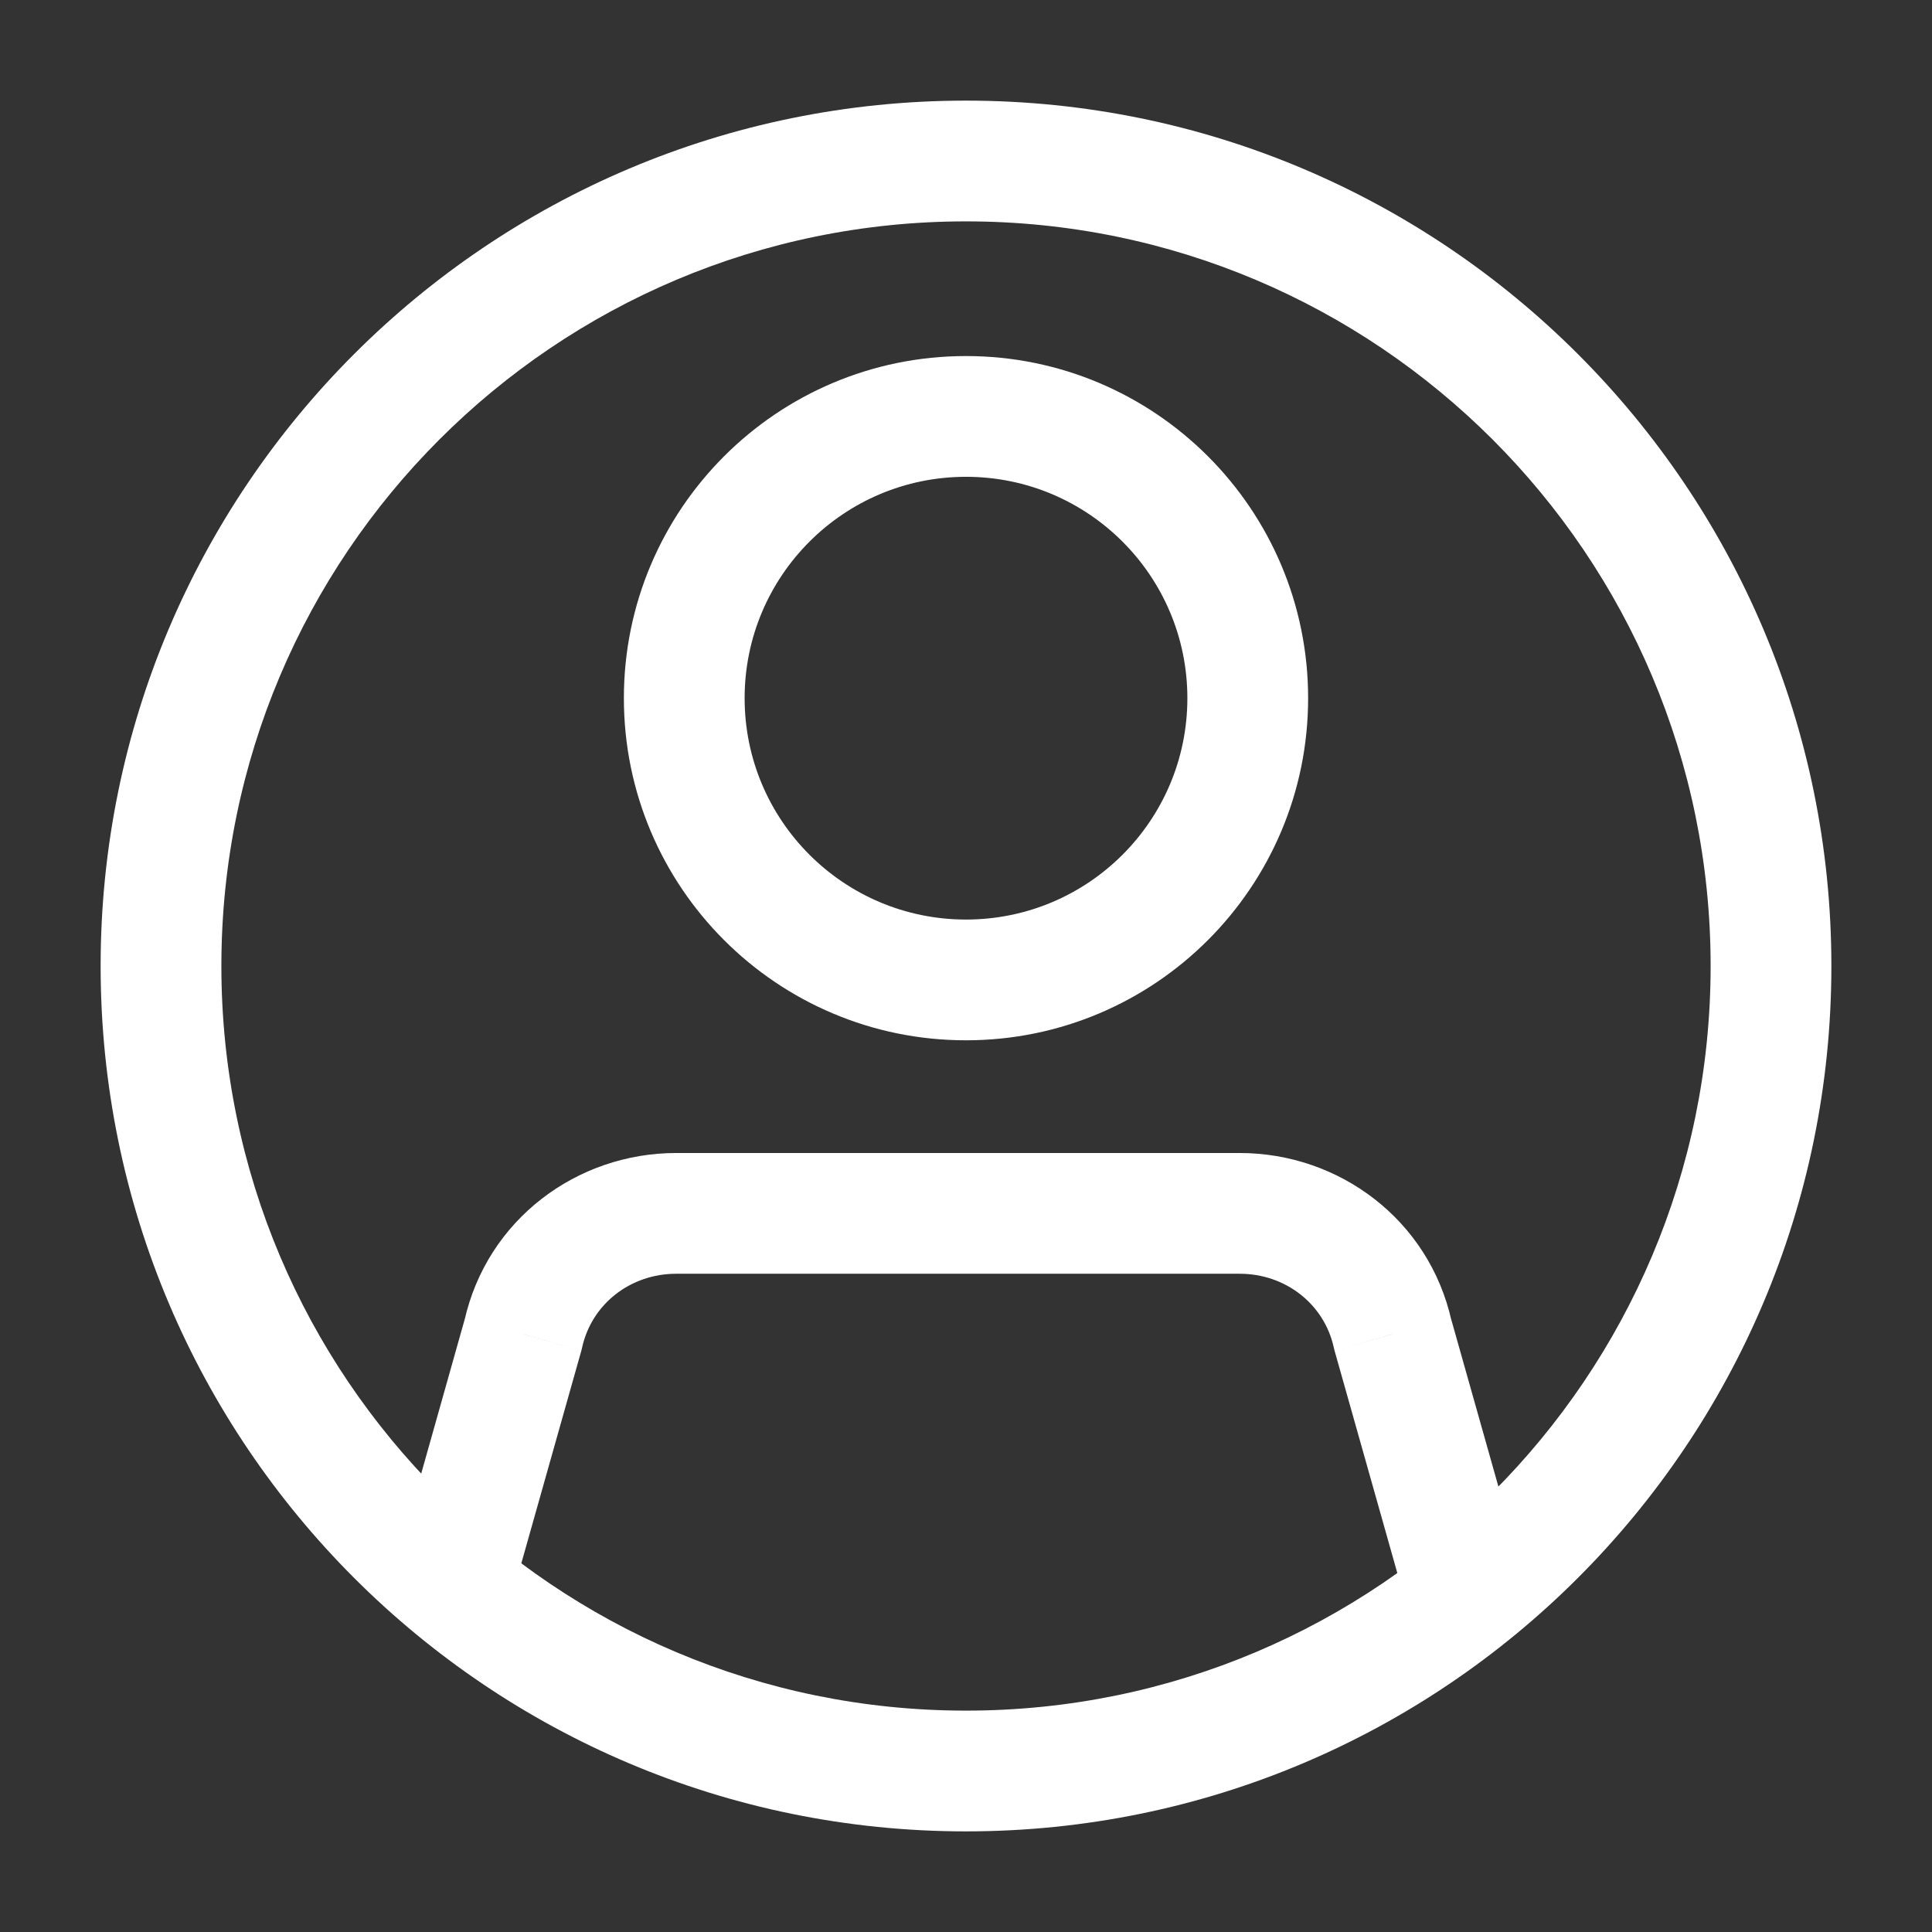 <svg width="24" height="24" viewBox="0 0 24 24" fill="none" xmlns="http://www.w3.org/2000/svg">
<rect x="0" y="0" width="24" height="24" fill="#333333" stroke="none"/>
<path d="M6.5 16.573L7.222 16.777C7.226 16.764 7.229 16.75 7.232 16.736L6.5 16.573ZM17.3 16.573L16.568 16.736C16.571 16.75 16.574 16.764 16.578 16.777L17.3 16.573ZM17.454 19.881C17.566 20.28 17.981 20.512 18.379 20.4C18.778 20.287 19.01 19.873 18.898 19.474L17.454 19.881ZM4.903 19.474C4.79 19.873 5.022 20.287 5.421 20.4C5.819 20.512 6.234 20.28 6.346 19.881L4.903 19.474ZM14.75 8.673C14.75 10.192 13.519 11.423 12 11.423V12.923C14.347 12.923 16.25 11.021 16.25 8.673H14.75ZM12 11.423C10.481 11.423 9.25 10.192 9.25 8.673H7.75C7.75 11.021 9.653 12.923 12 12.923V11.423ZM9.25 8.673C9.25 7.155 10.481 5.923 12 5.923V4.423C9.653 4.423 7.75 6.326 7.75 8.673H9.25ZM12 5.923C13.519 5.923 14.75 7.155 14.75 8.673H16.25C16.25 6.326 14.347 4.423 12 4.423V5.923ZM7.232 16.736C7.352 16.198 7.832 15.823 8.4 15.823V14.323C7.168 14.323 6.048 15.149 5.768 16.411L7.232 16.736ZM8.4 15.823H15.4V14.323H8.4V15.823ZM15.4 15.823C15.968 15.823 16.448 16.198 16.568 16.736L18.032 16.411C17.752 15.149 16.632 14.323 15.4 14.323V15.823ZM16.578 16.777L17.454 19.881L18.898 19.474L18.022 16.37L16.578 16.777ZM6.346 19.881L7.222 16.777L5.778 16.37L4.903 19.474L6.346 19.881ZM21.25 12C21.25 17.109 17.109 21.25 12 21.25V22.75C17.937 22.75 22.75 17.937 22.75 12H21.25ZM12 21.25C6.891 21.25 2.75 17.109 2.75 12H1.25C1.25 17.937 6.063 22.75 12 22.75V21.25ZM2.75 12C2.75 6.891 6.891 2.75 12 2.75V1.25C6.063 1.25 1.25 6.063 1.25 12H2.75ZM12 2.75C17.109 2.75 21.25 6.891 21.25 12H22.75C22.75 6.063 17.937 1.25 12 1.25V2.75Z" fill="white"/>
</svg>

